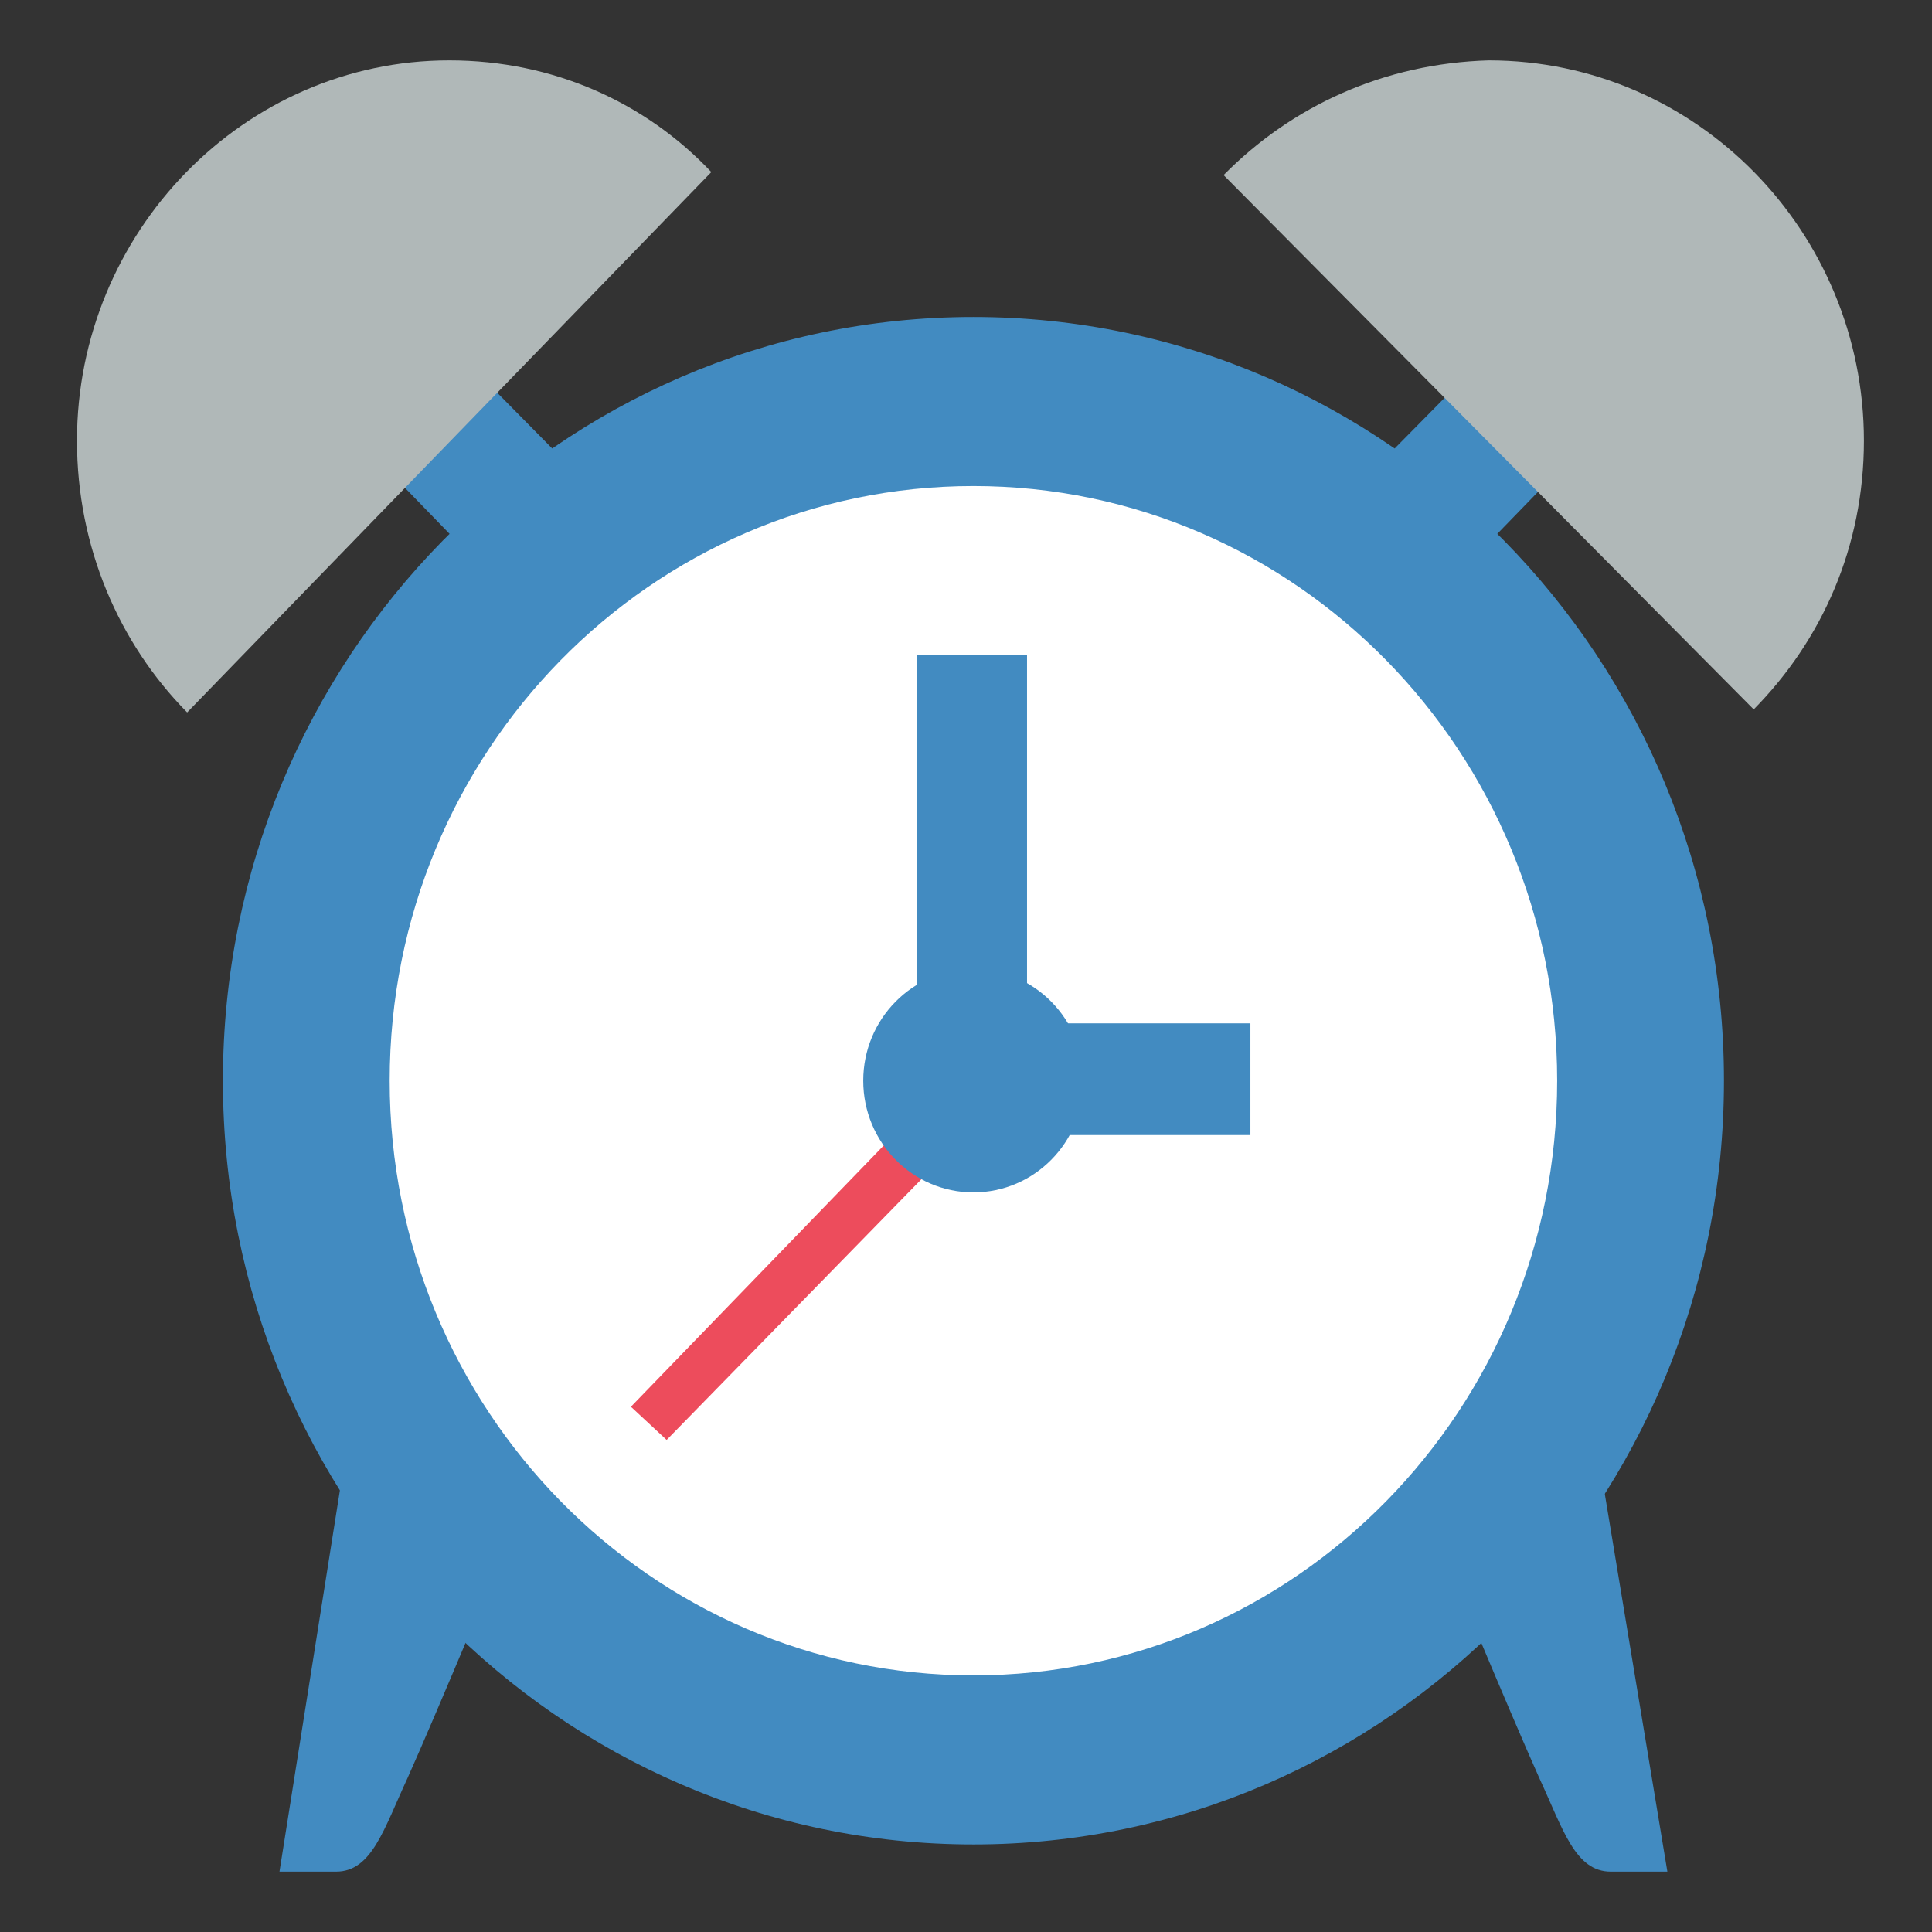<svg width="76" height="76" viewBox="0 0 76 76" fill="none" xmlns="http://www.w3.org/2000/svg">
<rect x="0" y="0" width="76" height="76" fill="#333333" stroke="none"/>
<path d="M38.292 72.556C54.598 72.556 67.816 59.105 67.816 42.513C67.816 25.92 54.598 12.469 38.292 12.469C21.987 12.469 8.769 25.92 8.769 42.513C8.769 59.105 21.987 72.556 38.292 72.556Z" fill="#428BC1"/>
<path d="M38.292 65.906C50.974 65.906 61.255 55.433 61.255 42.513C61.255 29.593 50.974 19.119 38.292 19.119C25.61 19.119 15.329 29.593 15.329 42.513C15.329 55.433 25.61 65.906 38.292 65.906Z" fill="white"/>
<path d="M13.572 57.356L10.994 73.625H13.22C14.626 73.625 15.095 71.963 16.032 69.944C17.203 67.331 20.015 60.562 20.015 60.562L13.572 57.356Z" fill="#428BC1"/>
<path d="M62.895 57.356L65.59 73.625H63.364C61.958 73.625 61.489 71.963 60.552 69.944C59.381 67.331 56.569 60.562 56.569 60.562L62.895 57.356Z" fill="#428BC1"/>
<path d="M16.267 12.112L23.179 19.119L19.547 22.919L12.635 15.794L16.267 12.112Z" fill="#428BC1"/>
<path d="M60.318 12.112L53.406 19.119L57.037 22.919L63.95 15.794L60.318 12.112Z" fill="#428BC1"/>
<path d="M7.362 28.025L27.982 6.769C25.405 4.037 21.773 2.375 17.672 2.375C9.588 2.375 3.028 9.144 3.028 17.337C3.028 21.494 4.668 25.294 7.362 28.025Z" fill="#B0B8B8"/>
<path d="M48.133 6.888L68.987 27.906C71.682 25.175 73.322 21.494 73.322 17.337C73.322 9.144 66.761 2.375 58.56 2.375C54.46 2.494 50.828 4.156 48.133 6.888Z" fill="#B0B8B8"/>
<path d="M24.819 55.338L36.886 42.869L38.292 44.294L26.224 56.644L24.819 55.338Z" fill="#ED4C5C"/>
<path d="M38.292 46.906C40.686 46.906 42.627 44.939 42.627 42.512C42.627 40.086 40.686 38.119 38.292 38.119C35.898 38.119 33.958 40.086 33.958 42.512C33.958 44.939 35.898 46.906 38.292 46.906Z" fill="#428BC1"/>
<path d="M36.066 25.769H40.401V43.581H36.066V25.769Z" fill="#428BC1"/>
<path d="M40.401 40.256H49.188V44.65H40.401V40.256Z" fill="#428BC1"/>
</svg>
